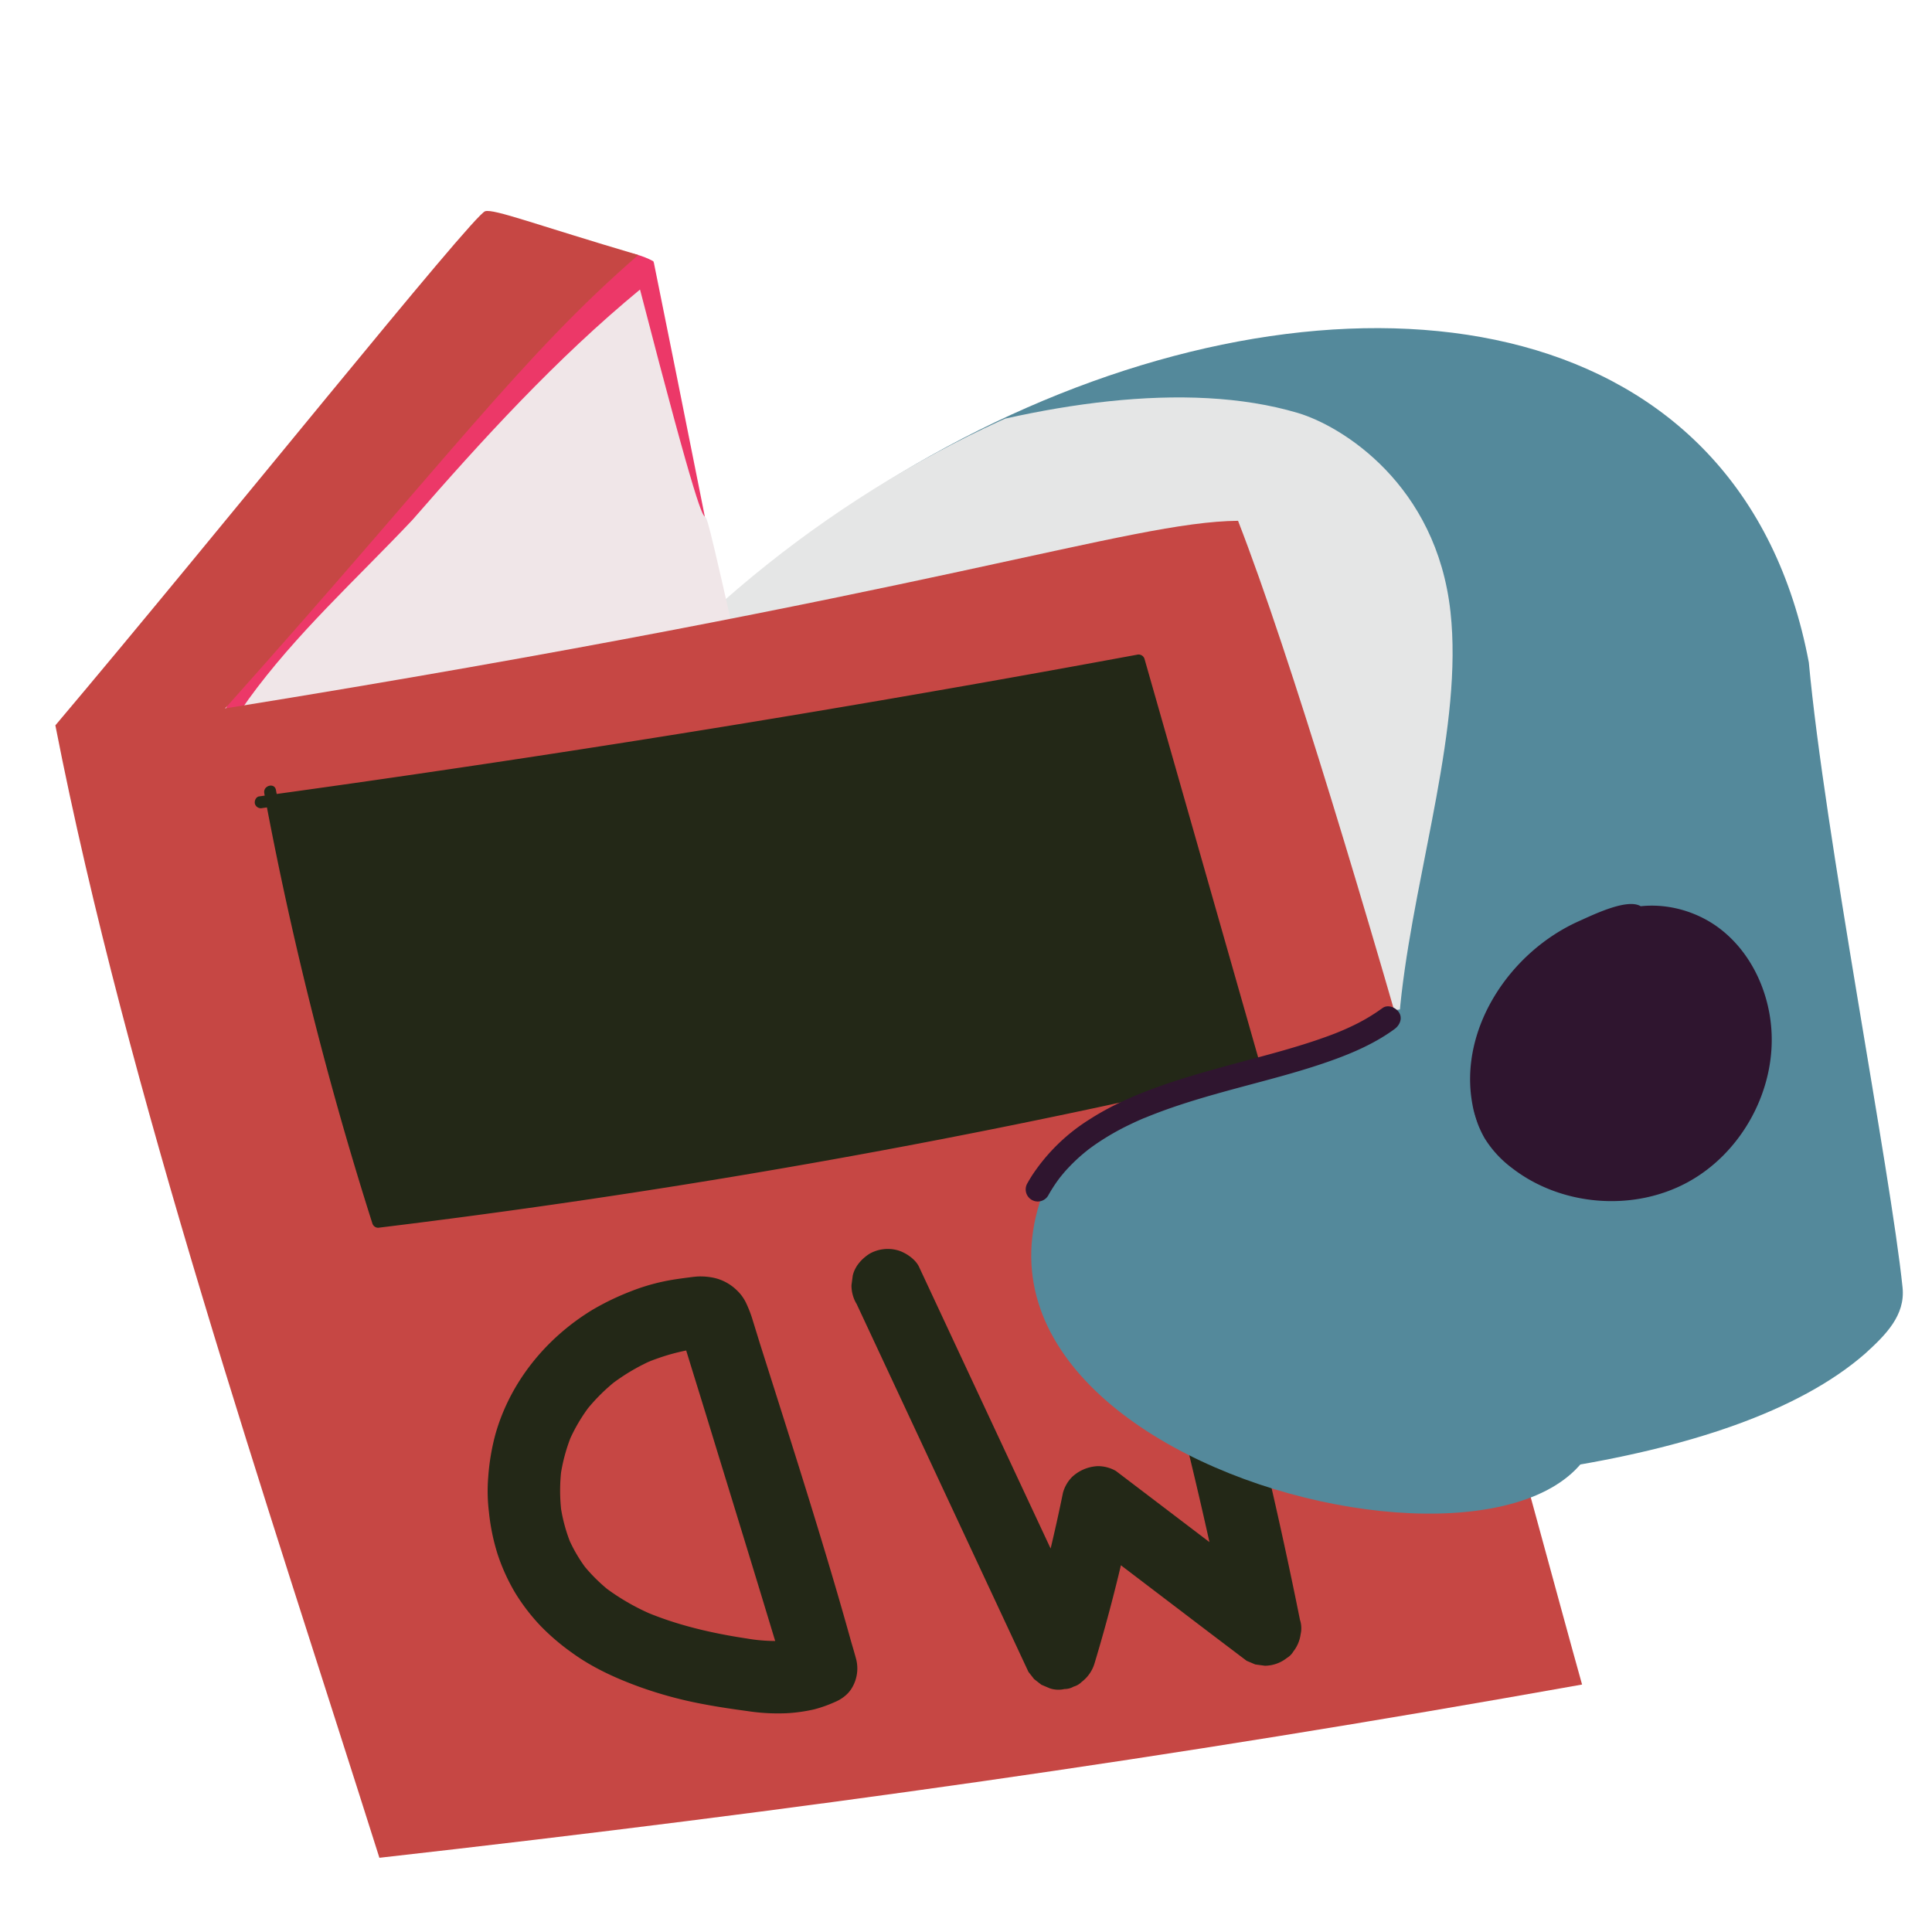 <?xml version="1.0" encoding="UTF-8"?>
<svg id="Prior_to_November" data-name="Prior to November" viewBox="0 0 800 800" xmlns="http://www.w3.org/2000/svg">
 <defs>
  <style>.cls-1,.cls-15{fill:none;}.cls-2,.cls-8{fill:#ec3868;}.cls-15,.cls-2{stroke:#2f152f;stroke-miterlimit:10;stroke-width:3px;}.cls-3{fill:#54899b;}.cls-4{clip-path:url(#clip-path);}.cls-5{fill:#e5e6e6;}.cls-6{fill:#2f152f;}.cls-7{fill:#1f1f1f;}.cls-9{fill:#f0e6e8;}.cls-10{fill:#c64744;}.cls-11{fill:#232817;}.cls-12{clip-path:url(#clip-path-2);}.cls-13{fill:#c4d9e3;}.cls-14{fill:#732a81;}.cls-16{clip-path:url(#clip-path-3);}.cls-17{fill:#e7e7e8;}</style>
  <clipPath id="clip-path">
   <path class="cls-1" d="m158.51 578.42c-26.81-392.6 531.16-592.65 586-301.57 6.57 70.7 33.92 210.65 38.88 258.85 1.18 11.47-6.94 19.56-15.47 27.32-110.36 96.42-517.7 48.43-609.37 15.4"/>
  </clipPath>
  <clipPath id="clip-path-2">
   <path class="cls-2" d="m1201.6-535c-167.06-547-671.59 56-116 434.66 5.72 3.9 58.38-3.07 65.15-4.17 726-117.39 384.32-835.29 50.81-430.49"/>
  </clipPath>
  <clipPath id="clip-path-3">
   <path class="cls-1" d="M70.44-82.82c5.46-142.91,95.4-301.73,207.65-355.48C392.72-493.18,634.89-584.7,652-274.11c2.33,42.45,22.36,103.15,24.73,163,.29,7.36-21.38,24.44-25.81,30.33-35.76,47.56-241.7,40.56-301.6,47.56-107.87,12.62-248.45-20-278.85-49.56"/>
  </clipPath>
 </defs>
 <g id="hold_asparagus" data-name="hold asparagus">
  <g id="ReadMD">
   <path class="cls-3" d="M163,575.88c-26.8-392.59,531.17-592.64,586-301.57C755.5,345,782.85,485,787.81,533.16c1.18,11.48-6.94,19.56-15.47,27.32C662,656.9,254.64,608.92,163,575.88"/>
   <g class="cls-4">
    <path class="cls-5" d="m656 636.2c148.16 107.68-418.82 144.85-517.43-9.49s-201.14-129.36 113.76-384.63c37.84-30.67 192.45-98.66 285.13-71.07 18.15 5.4 57.37 29.54 63.16 82.39 5.15 46.91-14 104.75-20.25 158-5.58 47.81 1.81 92.46 4.57 112.11 6.18 43.97 41.73 91.38 71.06 112.69z"/>
   </g>
   <path class="cls-6" d="m679.37 375.24c-5.59-3.37-19.62 3.53-25.57 6.19-28.8 12.88-49.9 44.87-44.1 75.88a43.3 43.3 0 0 0 5 13.93 44.87 44.87 0 0 0 11.45 12.46c20.34 15.74 50.11 18.13 72.7 5.83s36.75-38.59 34.57-64.22c-1.35-15.86-8.85-31.46-21.56-41s-30.71-12.37-45.08-5.54"/>
   <path class="cls-7" d="M254.28,302.92a321.67,321.67,0,0,1-2.85,40.67l.54-4q-.63,4.63-1.39,9.24c-.42,2.58-.86,5.13-1.16,7.73a24.6,24.6,0,0,0,.52,6.94,20.82,20.82,0,0,0,3.71,8.75,28,28,0,0,0,4.11,4.85,27.2,27.2,0,0,0,5.46,3.92,29.19,29.19,0,0,0,13.08,3.35,36.71,36.71,0,0,0,6.69-.8l3.52-.65,33-6.11c4.44-.83,8.89-1.77,13.36-2.37l-4,.54a33,33,0,0,1,8.25-.15l-4-.53a21.66,21.66,0,0,1,5.11,1.41l-3.58-1.51c4.5,2,8.56,5,12.64,7.77L363,392.46l29.7,19.92a25.2,25.2,0,0,0,9.5,4.05c4.91.84,9.94,1,14.7-.73a28,28,0,0,0,6.35-3A29.53,29.53,0,0,0,431,405c1.53-2.07,3-4.18,4.54-6.27L459.16,366c6-8.27,12-16.49,17.9-24.8.09-.14.19-.27.29-.41a11.21,11.21,0,0,0,1.78-5.57,11.47,11.47,0,0,0-.27-6,15.32,15.32,0,0,0-6.9-9c-3.48-1.84-7.69-2.76-11.55-1.51l-3.59,1.51a15.07,15.07,0,0,0-5.38,5.38L435.8,347.32l-24.86,34.45c-1.93,2.68-3.84,5.39-5.81,8l2.35-3a13.19,13.19,0,0,1-2.15,2.14l3-2.35a13.36,13.36,0,0,1-2.57,1.52l3.58-1.51a13.94,13.94,0,0,1-3.52,1l4-.54a14.35,14.35,0,0,1-3.34,0l4,.54a14.25,14.25,0,0,1-3.27-.88l3.58,1.51a39.7,39.7,0,0,1-6.09-3.8l-11.14-7.47-27.33-18.32-7.83-5.25c-1.32-.88-2.63-1.77-4-2.61a38.81,38.81,0,0,0-21.37-6.09c-5.81.15-11.57,1.41-17.28,2.47l-14.15,2.62c-8.82,1.63-17.63,3.28-26.44,4.89l-1.11.18,4-.53a14.64,14.64,0,0,1-3.5,0l4,.54a14.24,14.24,0,0,1-3.2-.9L279,355.4a13.57,13.57,0,0,1-2.77-1.64l3,2.34a13.17,13.17,0,0,1-2-2l2.35,3a12.37,12.37,0,0,1-1.44-2.42l1.51,3.58a11.38,11.38,0,0,1-.76-2.74l.53,4a11.73,11.73,0,0,1,0-3l-.54,4c1.62-10.1,3.14-20.2,4.07-30.4q1.24-13.57,1.33-27.23a15,15,0,0,0-15-15c-3.88.18-7.91,1.45-10.61,4.4a15.59,15.59,0,0,0-4.39,10.6Z"/>
   <g id="Layer_82" data-name="Layer 82">
    <path class="cls-8" d="M270.76,108.82Q290.23,205,309.1,301.29c-69.34,23.07-147,45.55-219.75,36.75-16.73-30.64,35.05-98.76,54.76-124.15,25.17-30.64,53.68-58.37,79.65-88.34,9.94-15,27.52-27.67,46.77-17.38"/>
    <g id="Layer_84" data-name="Layer 84">
     <path class="cls-9" d="m102.79 289.75-21.12 29.76c75.57-0.39 158.73 1.67 234.21-3.72-44.09-196.43-2.64-9.49-50.86-195.9-34.78 28.7-65.29 62.15-94.26 95.42-23.28 24.65-48.26 47.16-68 74.44"/>
    </g>
    <path class="cls-6" d="m62.58 333.78q9.67 40.83 19.85 81.55 10.14 40.51 20.79 80.9 10.69 40.59 21.92 81t23 80.73q11.68 40.1 23.87 80 1.56 5.06 3.1 10.13c1.89 6.13 11.54 3.52 9.65-2.66q-12.32-40.12-24.12-80.4-11.74-40.08-23-80.31-11.28-40.41-22.05-81t-21-81.27q-10.18-40.5-19.87-81.12-1.23-5.16-2.45-10.31c-1.48-6.26-11.13-3.61-9.65 2.66z"/>
    <path class="cls-10" d="M22.93,300.37c29.72,152,87.46,321.19,134.17,468.9,174.58-19.71,325-40.86,498-71.74-16-56.69-98.5-368.62-142.45-481.88-45.28.41-123.77,30-419.43,77.69C185.51,190.05,216,147.48,264.31,105.58,221.74,93,204.68,86.44,200.91,87.46c-5,1.36-110,132.4-178,212.91"/>
    <g id="Layer_89" data-name="Layer 89">
     <g id="Layer_87" data-name="Layer 87">
      <path class="cls-11" d="m111.83 327.77a1487.2 1487.2 0 0 0 44.76 178.12 3365.6 3365.6 0 0 0 362.81-64.46l-47.89-167.92q-181 33.54-363.52 58.68"/>
      <path class="cls-11" d="M109.42,328.43q13.13,70.31,32.94,139.13,5.64,19.57,11.82,39a2.54,2.54,0,0,0,2.41,1.83q71.61-8.72,142.8-20.47t141.53-26.5q39.68-8.31,79.15-17.58a2.53,2.53,0,0,0,1.74-3.07L484.49,309.9l-10.57-37.06a2.57,2.57,0,0,0-3.08-1.74Q400.19,284.18,329.31,296t-142,22.34q-40,5.93-80,11.43c-1.35.19-2.06,1.9-1.75,3.08a2.56,2.56,0,0,0,3.07,1.75q71.19-9.81,142.18-20.9t141.78-23.46q39.83-7,79.56-14.32l-3.07-1.75L506.42,405,517,442.1l1.75-3.08q-69.9,16.39-140.46,29.83T236.69,492.66q-40,5.85-80.1,10.73l2.41,1.84q-21.66-68.16-36.74-138.18-4.28-19.92-8-39.95c-.59-3.16-5.41-1.82-4.82,1.33Z"/>
     </g>
     <g id="Layer_88" data-name="Layer 88">
      <path class="cls-11" d="M354.6,539.71l27.81,59.53,27.8,59.53,15.64,33.5,2.35,3,3,2.34,3.58,1.52a11.37,11.37,0,0,0,6,.26,7.43,7.43,0,0,0,3.79-1,7.55,7.55,0,0,0,3.31-1.93,15.11,15.11,0,0,0,5.37-7.79q7.23-24,12.73-48.48,1.59-7,3-14.1l-22,9,53.89,41L516.2,687.7l3.58,1.51,4,.54a14.9,14.9,0,0,0,9.09-3.22,7.65,7.65,0,0,0,2.69-2.7,14.7,14.7,0,0,0,3-7.09,11.27,11.27,0,0,0-.27-6q-6.33-31.5-13.66-62.77T509,545.92q-4.67-17.4-9.65-34.73a15.62,15.62,0,0,0-6.9-9,15.3,15.3,0,0,0-11.56-1.51c-3.63,1.17-7.13,3.42-9,6.89a15.44,15.44,0,0,0-1.51,11.56q8.88,30.87,16.77,62t14.73,62.28q3.87,17.61,7.41,35.27l22-16.94-53.9-41-15.31-11.64a14.91,14.91,0,0,0-7.57-2A16.7,16.7,0,0,0,444,611.51a14.94,14.94,0,0,0-3.85,6.62q-5,24.55-11.74,48.73-1.94,6.95-4,13.85l27.42-3.58L424,617.6l-27.81-59.53-15.64-33.5c-1.51-3.23-5.66-6-9-6.9A15.35,15.35,0,0,0,360,519.18c-3.2,2.07-6,5.14-6.89,9l-.53,4a14.93,14.93,0,0,0,2,7.57Z"/>
      <path class="cls-11" d="M282.38,553.48c5.74,18.12,11.53,36.22,17.22,54.34,6,18.95,11.83,37.93,17.43,57q4.43,15,8.55,30.14L332.47,678c-.52.25-1,.48-1.57.71l3.58-1.51a38.31,38.31,0,0,1-9.47,2.47l4-.53a76.15,76.15,0,0,1-19.54-.6l4,.54c-15.7-2.15-31.44-5.47-46.09-11.64l3.58,1.52a94,94,0,0,1-20.72-11.87l3,2.34a70.76,70.76,0,0,1-12.42-12.34l2.35,3a62.67,62.67,0,0,1-8.06-13.82l1.51,3.58a68.05,68.05,0,0,1-4.59-17l.54,4a73.33,73.33,0,0,1,0-19.24l-.53,4a72.18,72.18,0,0,1,4.85-17.85l-1.51,3.59a70.5,70.5,0,0,1,9.2-15.68l-2.34,3a77.81,77.81,0,0,1,13.8-13.7l-3,2.35a84.5,84.5,0,0,1,18.51-10.75L268,564.15a84.82,84.82,0,0,1,21-5.76l-4,.54a26.44,26.44,0,0,1,6.52-.41l-4-.54a8.49,8.49,0,0,1,1.48.39l-3.58-1.51a6,6,0,0,1,1,.56l-3-2.35a7,7,0,0,1,1,1l-2.35-3a9.43,9.43,0,0,1,1.07,1.91l-1.51-3.59c1,2.43,1.65,5,2.42,7.54l3.36,10.89q5,16.11,9.91,32.22,5.88,19.13,11.74,38.27,5.18,16.92,10.31,33.86c2,6.6,4.05,13.2,5.93,19.84l.27,1a15.52,15.52,0,0,0,6.89,9A15.36,15.36,0,0,0,344,705.42c3.63-1.18,7.13-3.43,9-6.9A15.61,15.61,0,0,0,354.51,687c-1.59-5.85-3.43-11.64-5.18-17.44q-5-16.49-10-32.93-5.87-19.15-11.74-38.3-5.16-16.78-10.33-33.57-2.88-9.36-5.77-18.72a49.94,49.94,0,0,0-2.56-6.53,17.75,17.75,0,0,0-4-5.4,19.55,19.55,0,0,0-9.38-5,26.41,26.41,0,0,0-7.14-.51c-1.13.1-2.25.24-3.37.39-3.58.46-7.14.94-10.67,1.72A84.76,84.76,0,0,0,261,534.79a108.12,108.12,0,0,0-15.7,7.59c-19.11,11.62-34,29.8-40.14,51.45a93.16,93.16,0,0,0-3,17.85,71.11,71.11,0,0,0,.3,14.44,87.09,87.09,0,0,0,3.59,17.45,80.91,80.91,0,0,0,7.32,16.07,82.32,82.32,0,0,0,10.54,13.69,93.26,93.26,0,0,0,13,11.08c8.39,6.1,17.94,10.45,27.64,14a170,170,0,0,0,27.08,7.31c6,1.14,12,2,18,2.82a82.65,82.65,0,0,0,16.33.86,68,68,0,0,0,11.18-1.59,53.75,53.75,0,0,0,10.43-3.93l3-2.35a11.23,11.23,0,0,0,3.1-4.83,7.4,7.4,0,0,0,1-3.78,11.37,11.37,0,0,0-.26-6c-5-18.34-10.37-36.56-15.92-54.73-5.8-19-11.79-37.93-17.8-56.87q-4.74-14.93-9.48-29.86a15.74,15.74,0,0,0-6.89-9A15.36,15.36,0,0,0,292.86,535c-3.63,1.18-7.13,3.43-9,6.9s-2.74,7.68-1.52,11.55Z"/>
     </g>
    </g>
   </g>
   <g id="Layer_85" data-name="Layer 85">
    <path class="cls-3" d="m566.13 424.52c-36 29.18-104.64 22.11-130.82 61.37-62.58 130.57 250 194.54 226.4 85.12-3.38-15.67-27.87-30.2-34-50-18.08-58.41-27.52-124.22-61.59-96.53"/>
    <path class="cls-6" d="M572.48,417.4a76.28,76.28,0,0,1-11.91,7.13c-1.1.53-2.21,1.05-3.33,1.55l-1.7.74c-.8.35,1-.42.2-.09l-1,.42c-2.39,1-4.79,1.88-7.22,2.73-10.44,3.69-21.16,6.51-31.85,9.38-11.15,3-22.31,6-33.22,9.75-10.75,3.72-21.41,8.17-31,14.32a78,78,0,0,0-24,23.25c-.73,1.13-1.42,2.29-2.08,3.47A5,5,0,0,0,434,495.1a62.11,62.11,0,0,1,4.34-6.76l.51-.68c.5-.68-.7.87,0,0,.45-.55.89-1.1,1.34-1.64.82-1,1.66-1.91,2.53-2.82a72.9,72.9,0,0,1,5.72-5.4c.47-.39.94-.78,1.42-1.16l.77-.62c.88-.69-.81.61.11-.08s2.05-1.52,3.11-2.24a105.21,105.21,0,0,1,14.05-8.08c1.25-.6,2.5-1.18,3.77-1.75l1.77-.77c.32-.14,1.43-.58.05,0l1-.4c2.61-1.08,5.25-2.09,7.9-3.05,10.76-3.88,21.8-6.92,32.83-9.88,10.73-2.88,21.5-5.67,32-9.2,9.53-3.2,19.11-7,27.52-12.57.94-.62,1.86-1.26,2.76-1.93,2.1-1.55,3.37-4.4,1.8-6.84-1.34-2.08-4.6-3.46-6.85-1.8Z"/>
   </g>
  </g>
  <g id="heart">
   <path class="cls-8" d="m1201.6-535c-167.06-547-671.59 56-116 434.66 5.72 3.9 58.38-3.07 65.15-4.17 726-117.39 384.32-835.29 50.81-430.49"/>
   <g class="cls-12">
    <rect class="cls-13" transform="translate(-55.27 -261.53) rotate(12.41)" x="761.25" y="-710.49" width="828.22" height="650.95"/>
    <path class="cls-14" d="M592.3-261.81c3.23.53,6.45,1.1,9.68,1.58Q1156.85-177.05,1711.71-93.9c3.23.49,6.47.89,9.71,1.33-5.46,36.45-11.11,72.88-16.21,109.39-.85,6.06-2.28,7.05-8.32,6.14q-309.14-46.65-618.34-92.85-248.32-37.23-496.66-74.27c-6-.9-7.12-2.27-6.16-8.31C581.56-188.87,586.84-225.35,592.3-261.81Z"/>
   </g>
   <path class="cls-15" d="m1201.6-535c-167.06-547-671.59 56-116 434.66 5.72 3.9 58.38-3.07 65.15-4.17 726-117.39 384.32-835.29 50.81-430.49"/>
  </g>
 </g>
 <g id="J">
  <g class="cls-16">
   <path class="cls-17" d="M483.43-5.19C470.22-39,474.53-76.89,479.05-113l23.64-188.85C507.34-339,511.53-378.88,494-412c-14-26.5-40.57-44.86-69.17-53.84s-59.21-9.43-89.09-6.94c-55.22,4.61-110.51,19.46-156.63,50.18C151.23-404,127.23-380,106-354,79.91-322,57.29-285.6,50.36-244.88c-3,17.95-3,36.27-2.55,54.47,1.09,45.58,4.42,91.24,13.25,136,3.7,18.72,8.59,37.78,19.84,53.19,20.48,28.07,57.75,38.37,92.46,40s69.81-3.42,104.08,2.31c27.74,4.65,54.32,16.29,82.43,17.22,19.08.63,37.93-3.72,56.53-8l36.8-8.56c5.24-1.22,10.68-2.53,14.89-5.88,12.53-9.95,7.46-30.69,15.81-44.35"/>
  </g>
 </g>
</svg>
